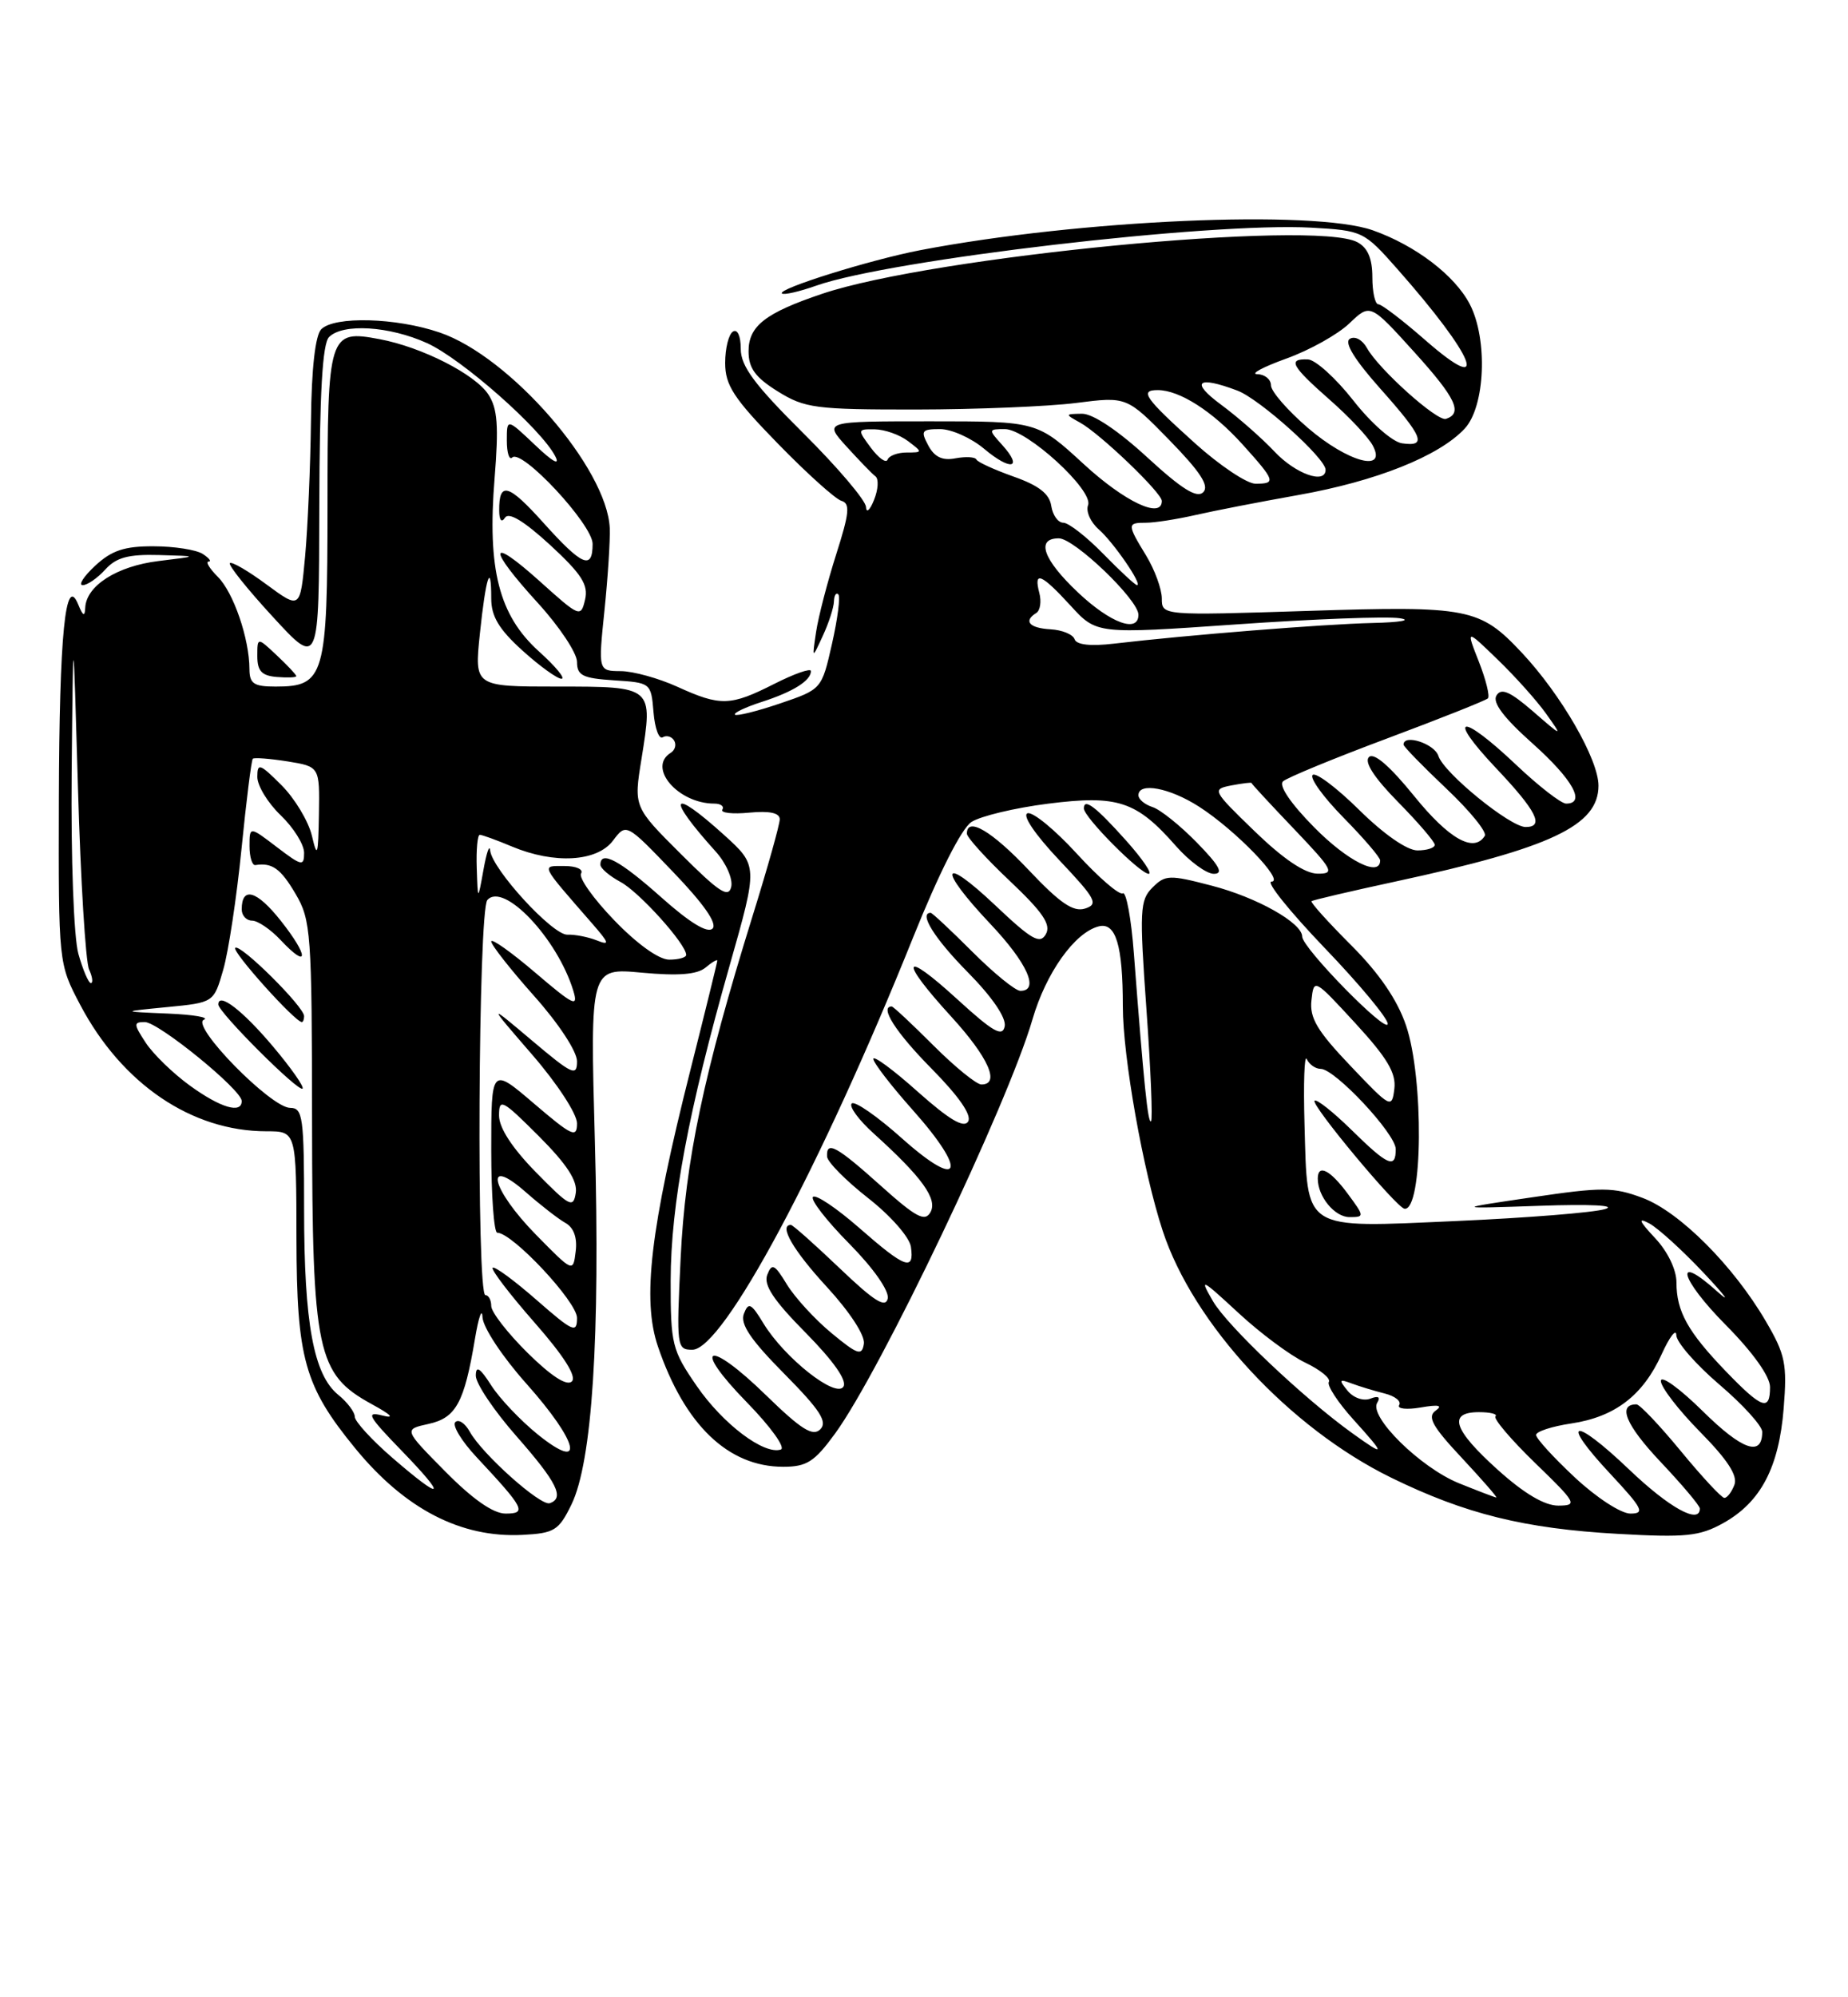 <?xml version="1.0" encoding="UTF-8" standalone="no"?>
<!DOCTYPE svg PUBLIC "-//W3C//DTD SVG 1.1//EN" "http://www.w3.org/Graphics/SVG/1.1/DTD/svg11.dtd" >
<svg xmlns="http://www.w3.org/2000/svg" xmlns:xlink="http://www.w3.org/1999/xlink" version="1.1" viewBox="0 0 237 256">
 <g >
 <path fill="currentColor"
d=" M 73.28 192.85 C 75.95 187.40 76.98 171.43 76.29 146.27 C 75.68 124.05 75.68 124.05 82.32 124.67 C 86.99 125.10 89.40 124.91 90.48 124.02 C 91.31 123.32 92.00 122.92 91.99 123.13 C 91.99 123.33 90.44 129.63 88.55 137.12 C 83.39 157.55 82.33 166.58 84.38 172.59 C 87.80 182.64 93.39 188.00 100.44 188.00 C 103.46 188.00 104.45 187.37 107.09 183.75 C 112.94 175.74 129.24 141.55 132.41 130.66 C 134.14 124.71 137.81 119.54 140.89 118.74 C 143.10 118.16 144.00 121.14 144.00 128.99 C 144.00 135.46 146.61 150.16 149.11 157.75 C 153.03 169.69 165.36 183.00 178.40 189.39 C 187.92 194.05 195.52 195.93 207.50 196.60 C 216.19 197.09 217.96 196.91 221.00 195.22 C 225.80 192.55 228.14 188.11 228.75 180.52 C 229.21 174.81 228.96 173.61 226.45 169.33 C 222.28 162.20 215.38 155.31 210.66 153.54 C 206.93 152.14 205.46 152.13 196.50 153.46 C 186.50 154.93 186.50 154.93 197.50 154.55 C 203.98 154.32 207.41 154.50 205.84 154.97 C 204.38 155.42 195.81 156.10 186.80 156.50 C 166.85 157.38 167.70 157.92 167.30 144.15 C 167.15 138.84 167.28 135.06 167.59 135.75 C 167.91 136.44 168.71 137.00 169.38 137.00 C 171.20 137.00 179.00 145.33 179.00 147.29 C 179.00 149.85 178.00 149.42 173.31 144.81 C 170.96 142.51 168.84 140.83 168.59 141.08 C 168.08 141.58 179.12 154.83 180.13 154.93 C 182.48 155.18 182.62 138.18 180.32 131.44 C 179.20 128.14 176.87 124.74 173.27 121.14 C 170.32 118.19 168.03 115.65 168.20 115.51 C 168.36 115.36 173.22 114.23 179.00 112.98 C 198.92 108.69 205.00 105.82 205.00 100.70 C 205.00 97.33 200.21 89.03 195.17 83.66 C 189.78 77.92 188.36 77.64 167.76 78.30 C 149.00 78.90 149.00 78.90 149.00 76.70 C 148.99 75.49 148.09 73.03 147.00 71.23 C 144.53 67.18 144.53 67.00 146.99 67.00 C 148.08 67.00 150.89 66.56 153.24 66.03 C 155.58 65.49 161.55 64.33 166.50 63.45 C 176.49 61.68 184.56 58.46 187.84 54.94 C 190.47 52.12 190.83 43.50 188.50 39.00 C 186.58 35.30 181.54 31.46 176.06 29.52 C 168.46 26.84 138.43 28.16 118.00 32.07 C 111.57 33.31 99.69 37.02 100.28 37.61 C 100.50 37.84 102.49 37.39 104.69 36.61 C 114.14 33.28 155.30 28.46 168.18 29.18 C 174.75 29.55 174.93 29.64 179.18 34.45 C 189.24 45.83 191.28 51.02 182.77 43.58 C 179.89 41.06 177.19 39.00 176.77 39.00 C 176.35 39.00 176.00 37.44 176.00 35.54 C 176.00 33.13 175.41 31.75 174.07 31.04 C 168.65 28.14 119.63 32.87 105.43 37.66 C 98.13 40.12 96.00 41.79 96.00 45.03 C 96.00 47.19 96.86 48.37 99.75 50.17 C 103.22 52.32 104.56 52.50 117.50 52.49 C 125.20 52.48 134.43 52.10 138.00 51.65 C 144.50 50.82 144.50 50.82 149.96 56.40 C 153.95 60.49 155.12 62.28 154.31 63.09 C 153.50 63.90 151.57 62.70 147.11 58.60 C 143.39 55.18 140.14 53.01 138.76 53.03 C 136.57 53.06 136.56 53.09 138.50 54.16 C 141.06 55.56 149.00 63.16 149.00 64.21 C 149.00 66.57 144.26 64.33 139.00 59.50 C 133.02 54.00 133.02 54.00 119.32 54.00 C 105.63 54.00 105.63 54.00 108.56 57.23 C 110.18 59.01 111.85 60.74 112.28 61.06 C 112.71 61.39 112.63 62.75 112.09 64.08 C 111.56 65.41 111.10 65.81 111.06 64.98 C 111.03 64.14 107.40 59.87 103.00 55.50 C 96.75 49.29 95.00 46.93 95.00 44.71 C 95.00 43.08 94.58 42.14 94.00 42.50 C 93.45 42.84 93.00 44.65 93.00 46.52 C 93.00 49.38 94.09 51.05 99.75 56.85 C 103.46 60.66 107.13 63.96 107.90 64.19 C 109.05 64.53 108.94 65.73 107.24 71.05 C 106.11 74.60 104.95 79.08 104.66 81.00 C 104.14 84.50 104.14 84.50 105.52 81.50 C 106.29 79.85 106.93 77.86 106.95 77.08 C 106.98 76.30 107.23 75.90 107.51 76.18 C 107.79 76.46 107.43 79.31 106.70 82.52 C 105.38 88.35 105.38 88.35 100.02 90.17 C 97.07 91.17 94.48 91.81 94.26 91.60 C 94.04 91.38 95.58 90.65 97.68 89.97 C 101.72 88.67 104.00 87.24 104.00 86.01 C 104.00 85.61 101.90 86.34 99.33 87.64 C 93.66 90.51 92.42 90.55 86.86 88.02 C 84.46 86.93 81.20 86.03 79.61 86.02 C 76.72 86.00 76.72 86.00 77.52 78.25 C 77.96 73.99 78.26 69.24 78.20 67.70 C 77.86 60.01 65.41 45.69 56.39 42.62 C 50.80 40.71 42.90 40.50 41.20 42.20 C 40.44 42.96 39.95 47.23 39.88 53.95 C 39.81 59.75 39.47 67.56 39.13 71.30 C 38.50 78.09 38.50 78.09 34.20 74.93 C 31.84 73.18 29.72 71.95 29.48 72.18 C 29.25 72.42 31.72 75.51 34.98 79.05 C 40.91 85.50 40.91 85.50 40.95 64.95 C 40.99 50.36 41.35 44.05 42.20 43.20 C 43.98 41.42 49.93 41.79 54.77 43.98 C 59.23 46.00 69.42 54.99 71.21 58.48 C 71.86 59.73 70.88 59.20 68.63 57.05 C 65.00 53.61 65.00 53.61 65.00 56.47 C 65.00 58.05 65.31 59.02 65.69 58.64 C 66.89 57.45 76.00 67.23 76.00 69.71 C 76.00 73.11 74.67 72.54 69.72 67.04 C 65.20 62.00 63.99 61.66 64.02 65.42 C 64.02 66.68 64.32 67.05 64.77 66.35 C 65.25 65.60 67.21 66.79 70.55 69.85 C 74.61 73.60 75.48 74.96 75.03 76.87 C 74.49 79.17 74.33 79.10 69.24 74.52 C 62.59 68.55 62.46 70.15 69.00 77.31 C 71.75 80.32 74.00 83.71 74.00 84.84 C 74.00 86.58 74.72 86.94 78.75 87.20 C 83.46 87.50 83.50 87.53 83.81 91.27 C 83.98 93.34 84.51 94.80 84.99 94.50 C 85.47 94.21 86.13 94.39 86.45 94.91 C 86.77 95.44 86.58 96.14 86.02 96.49 C 82.98 98.37 86.96 103.00 91.61 103.00 C 92.44 103.00 92.90 103.35 92.64 103.77 C 92.38 104.19 93.93 104.37 96.08 104.16 C 98.70 103.91 100.00 104.19 100.00 105.01 C 100.00 105.67 98.44 111.23 96.53 117.36 C 90.25 137.56 87.88 148.81 87.29 161.25 C 86.74 172.64 86.79 173.00 88.79 173.00 C 92.73 173.00 105.25 149.64 117.12 120.11 C 120.40 111.95 123.31 106.19 124.58 105.36 C 125.72 104.61 130.14 103.55 134.41 103.01 C 143.36 101.88 145.74 102.66 150.82 108.45 C 152.54 110.40 154.72 112.00 155.67 112.00 C 156.96 112.00 156.39 110.96 153.50 108.00 C 151.36 105.81 148.79 103.75 147.80 103.44 C 146.81 103.12 146.00 102.45 146.00 101.93 C 146.00 100.22 150.00 100.97 153.77 103.39 C 158.45 106.39 164.84 113.00 163.06 113.00 C 162.32 113.00 165.39 116.81 169.86 121.48 C 174.34 126.14 177.99 130.53 177.97 131.23 C 177.94 132.64 167.00 121.49 167.00 120.04 C 167.00 118.29 161.19 115.02 155.40 113.52 C 149.97 112.10 149.44 112.12 147.80 113.76 C 146.18 115.37 146.12 116.69 147.03 129.41 C 147.58 137.06 147.84 143.49 147.62 143.71 C 147.22 144.11 146.69 138.90 145.42 122.26 C 145.08 117.72 144.43 114.23 143.99 114.50 C 143.56 114.77 140.90 112.48 138.10 109.42 C 135.29 106.35 132.45 104.02 131.78 104.24 C 131.06 104.48 132.74 106.96 135.84 110.24 C 140.54 115.21 140.91 115.89 139.16 116.45 C 137.65 116.93 135.95 115.77 131.95 111.54 C 127.19 106.50 124.00 104.63 124.00 106.85 C 124.00 107.33 126.48 110.06 129.51 112.92 C 133.75 116.93 134.82 118.51 134.13 119.73 C 133.38 121.07 132.32 120.47 127.62 116.02 C 120.65 109.44 120.20 111.21 127.00 118.41 C 131.75 123.43 133.35 127.00 130.86 127.00 C 130.23 127.00 127.46 124.75 124.71 122.00 C 121.96 119.25 119.55 117.00 119.36 117.00 C 117.79 117.00 119.84 120.29 124.10 124.60 C 127.23 127.77 129.06 130.44 128.85 131.54 C 128.57 132.96 127.37 132.28 122.75 128.06 C 115.67 121.59 115.23 122.91 122.00 130.31 C 126.78 135.54 128.31 139.00 125.86 139.00 C 125.23 139.00 122.46 136.75 119.71 134.00 C 116.96 131.25 114.55 129.00 114.36 129.00 C 112.75 129.00 114.90 132.35 119.47 136.97 C 122.98 140.53 124.66 142.94 124.16 143.75 C 123.61 144.63 121.74 143.52 117.69 139.92 C 114.56 137.12 112.00 135.24 112.00 135.72 C 112.00 136.20 114.28 139.16 117.07 142.29 C 124.18 150.27 123.27 152.68 115.70 145.93 C 112.52 143.09 109.60 141.06 109.23 141.44 C 108.85 141.81 110.13 143.56 112.08 145.31 C 118.25 150.89 120.27 153.69 119.33 155.37 C 118.62 156.64 117.49 156.04 112.98 152.00 C 107.26 146.87 105.95 146.16 106.07 148.25 C 106.12 148.94 108.48 151.32 111.32 153.55 C 114.21 155.81 116.64 158.57 116.82 159.80 C 117.28 162.99 116.10 162.56 110.19 157.38 C 107.28 154.84 104.62 153.05 104.26 153.41 C 103.91 153.76 106.00 156.46 108.91 159.40 C 112.02 162.55 114.05 165.45 113.85 166.43 C 113.58 167.71 112.10 166.77 107.68 162.55 C 104.48 159.50 101.67 157.00 101.43 157.00 C 99.83 157.00 101.74 160.29 106.05 164.96 C 109.00 168.17 110.96 171.18 110.79 172.24 C 110.54 173.82 109.99 173.64 106.63 170.86 C 104.50 169.10 101.94 166.30 100.92 164.64 C 99.34 162.03 98.99 161.86 98.40 163.39 C 97.90 164.69 99.20 166.66 103.33 170.83 C 106.89 174.44 108.66 176.95 108.17 177.73 C 107.21 179.27 100.62 174.06 97.92 169.64 C 96.34 167.03 95.99 166.86 95.40 168.39 C 94.90 169.70 96.25 171.71 100.57 176.07 C 105.17 180.72 106.16 182.24 105.20 183.20 C 104.24 184.16 102.75 183.22 98.24 178.83 C 90.76 171.54 88.57 172.36 95.78 179.74 C 98.82 182.85 100.78 185.57 100.14 185.79 C 97.99 186.50 92.72 182.53 89.35 177.64 C 86.18 173.04 86.00 172.32 86.01 164.14 C 86.03 154.37 88.28 142.36 93.58 123.73 C 97.21 110.96 97.21 110.96 92.86 107.02 C 85.98 100.80 85.36 102.03 91.79 109.15 C 93.11 110.61 94.00 112.63 93.78 113.65 C 93.44 115.16 92.24 114.37 87.32 109.46 C 81.27 103.43 81.27 103.43 82.27 97.27 C 83.76 87.96 83.81 88.00 71.45 88.00 C 60.84 88.00 60.84 88.00 61.54 81.25 C 62.30 73.97 63.00 71.80 63.00 76.72 C 63.00 79.01 64.00 80.67 67.00 83.38 C 69.20 85.37 71.46 87.00 72.01 87.00 C 72.56 87.00 71.25 85.41 69.09 83.47 C 63.99 78.85 62.48 72.97 63.43 61.30 C 63.97 54.61 63.81 52.35 62.63 50.56 C 60.93 47.96 54.08 44.48 48.67 43.47 C 42.16 42.24 42.00 42.75 42.00 64.79 C 42.00 86.72 41.63 88.00 35.35 88.00 C 32.54 88.00 32.00 87.63 31.99 85.75 C 31.98 81.87 29.95 75.95 27.94 73.94 C 26.87 72.87 26.34 71.99 26.75 71.98 C 27.16 71.98 26.82 71.53 26.00 71.00 C 25.18 70.47 22.34 70.02 19.71 70.02 C 15.97 70.00 14.32 70.55 12.22 72.50 C 10.73 73.88 10.01 75.00 10.61 75.00 C 11.20 75.00 12.50 74.10 13.50 73.00 C 14.90 71.45 16.46 71.03 20.40 71.14 C 25.50 71.28 25.50 71.28 20.33 71.91 C 15.00 72.56 11.05 75.08 10.93 77.90 C 10.88 79.08 10.64 78.97 10.04 77.50 C 8.39 73.44 7.61 81.28 7.55 102.50 C 7.50 123.50 7.50 123.50 10.28 128.78 C 15.63 138.93 24.58 145.00 34.18 145.00 C 38.00 145.00 38.00 145.00 38.02 158.75 C 38.05 174.14 39.04 177.68 45.56 185.64 C 51.94 193.42 59.11 197.13 67.00 196.73 C 71.10 196.52 71.66 196.17 73.28 192.85 Z  M 172.84 153.00 C 170.58 149.94 169.00 149.15 169.00 151.07 C 169.00 153.37 171.17 156.00 173.07 156.00 C 175.01 156.00 175.00 155.92 172.84 153.00 Z  M 144.43 107.75 C 140.53 103.39 139.00 102.23 139.00 103.62 C 139.00 104.74 146.21 112.00 147.32 112.00 C 147.82 112.00 146.52 110.09 144.43 107.75 Z  M 38.00 86.66 C 38.00 86.49 36.88 85.29 35.50 84.00 C 33.00 81.65 33.00 81.65 33.00 84.11 C 33.00 86.01 33.57 86.61 35.50 86.77 C 36.88 86.88 38.00 86.84 38.00 86.66 Z  M 57.10 188.60 C 51.77 183.21 51.77 183.21 54.95 182.51 C 58.48 181.74 59.54 179.80 60.91 171.61 C 61.38 168.80 61.82 167.55 61.88 168.84 C 61.95 170.15 64.43 173.90 67.50 177.34 C 74.23 184.89 75.12 188.80 68.98 183.87 C 66.78 182.09 64.08 179.26 63.00 177.57 C 61.55 175.30 61.03 174.98 61.02 176.32 C 61.01 177.32 63.36 180.82 66.25 184.10 C 71.44 190.00 72.44 192.02 70.50 192.67 C 69.32 193.06 61.83 186.37 60.25 183.51 C 59.64 182.41 58.81 181.86 58.39 182.28 C 57.97 182.69 59.20 184.72 61.12 186.77 C 67.26 193.34 67.60 194.00 64.84 194.00 C 63.25 194.00 60.62 192.16 57.10 188.60 Z  M 201.96 189.36 C 199.23 186.81 197.00 184.37 197.00 183.92 C 197.00 183.48 199.03 182.82 201.51 182.45 C 207.12 181.61 210.70 178.86 213.10 173.58 C 214.12 171.34 214.97 170.23 214.98 171.13 C 214.99 172.02 217.47 174.87 220.50 177.46 C 223.53 180.04 226.00 182.77 226.00 183.52 C 226.00 186.76 223.45 185.88 218.40 180.90 C 215.43 177.97 213.00 176.21 213.00 177.00 C 213.00 177.79 215.27 180.73 218.04 183.54 C 221.56 187.11 222.88 189.14 222.43 190.32 C 222.08 191.24 221.50 192.00 221.14 191.99 C 220.79 191.99 218.28 189.29 215.56 185.99 C 212.85 182.70 210.29 180.00 209.87 180.00 C 207.40 180.00 208.51 182.66 212.94 187.35 C 215.72 190.29 218.00 192.99 218.00 193.35 C 218.00 195.43 214.09 193.28 208.92 188.34 C 201.70 181.46 199.95 181.89 206.54 188.93 C 210.67 193.36 211.00 194.00 209.09 194.00 C 207.88 194.00 204.72 191.94 201.96 189.36 Z  M 192.11 188.41 C 186.38 183.26 185.63 181.00 189.67 181.00 C 191.13 181.00 192.09 181.24 191.79 181.54 C 191.50 181.83 193.79 184.53 196.88 187.52 C 202.19 192.66 202.35 192.96 199.86 192.98 C 198.11 192.99 195.49 191.45 192.11 188.41 Z  M 187.08 190.10 C 182.16 188.10 175.53 181.57 176.62 179.80 C 177.08 179.06 176.77 178.87 175.74 179.27 C 174.84 179.61 173.57 179.17 172.82 178.25 C 171.67 176.84 171.74 176.72 173.34 177.32 C 174.36 177.70 176.27 178.28 177.59 178.61 C 178.91 178.94 179.74 179.61 179.44 180.09 C 179.14 180.57 180.39 180.71 182.20 180.40 C 184.51 180.00 185.08 180.13 184.11 180.81 C 183.01 181.59 183.69 182.83 187.50 186.89 C 190.12 189.70 192.10 191.97 191.89 191.94 C 191.67 191.91 189.51 191.08 187.08 190.10 Z  M 50.31 186.84 C 47.66 184.55 45.50 182.18 45.50 181.59 C 45.50 180.99 44.54 179.72 43.38 178.78 C 40.22 176.21 39.00 169.62 39.00 155.06 C 39.00 143.19 38.84 142.00 37.22 142.00 C 34.74 142.00 24.37 131.40 26.15 130.70 C 26.89 130.40 24.80 130.05 21.50 129.91 C 15.50 129.66 15.50 129.66 21.46 129.08 C 27.42 128.50 27.42 128.50 28.63 124.29 C 29.30 121.98 30.35 115.02 30.97 108.83 C 31.59 102.63 32.24 97.43 32.42 97.25 C 32.59 97.08 34.59 97.23 36.87 97.59 C 41.00 98.26 41.00 98.26 40.90 104.38 C 40.81 109.70 40.69 110.06 40.00 107.12 C 39.56 105.26 37.80 102.34 36.10 100.64 C 33.32 97.86 33.00 97.75 33.00 99.58 C 33.00 100.71 34.35 102.92 36.00 104.50 C 37.65 106.08 39.00 108.24 39.00 109.31 C 39.00 111.07 38.70 111.01 35.50 108.57 C 32.00 105.90 32.00 105.90 32.00 108.45 C 32.00 109.85 32.34 110.95 32.75 110.88 C 34.90 110.54 35.99 111.32 37.90 114.56 C 39.88 117.92 40.00 119.53 40.02 143.81 C 40.05 173.37 40.63 176.11 47.67 179.97 C 50.23 181.37 50.67 181.85 49.00 181.42 C 46.87 180.88 47.24 181.54 51.46 185.89 C 57.46 192.07 56.89 192.53 50.31 186.84 Z  M 35.01 134.13 C 31.11 129.50 28.00 127.12 28.00 128.75 C 28.00 129.74 38.30 140.03 38.80 139.53 C 39.03 139.30 37.32 136.87 35.01 134.13 Z  M 39.00 130.24 C 39.00 129.03 30.78 120.89 30.17 121.49 C 29.71 121.95 37.84 131.00 38.71 131.00 C 38.87 131.00 39.00 130.66 39.00 130.24 Z  M 36.03 118.04 C 32.94 114.13 31.00 113.56 31.00 116.56 C 31.00 117.35 31.60 118.00 32.33 118.00 C 33.05 118.00 34.71 119.12 36.00 120.50 C 39.61 124.34 39.63 122.59 36.03 118.04 Z  M 173.43 183.70 C 167.20 179.23 157.41 169.96 155.56 166.78 C 153.79 163.73 154.01 163.83 158.78 168.24 C 161.59 170.85 165.47 173.74 167.41 174.66 C 169.34 175.58 170.69 176.69 170.42 177.12 C 170.15 177.56 171.57 179.74 173.58 181.96 C 177.74 186.56 177.72 186.78 173.43 183.70 Z  M 221.32 175.75 C 216.45 170.69 215.00 168.08 215.00 164.37 C 215.00 162.74 213.88 160.41 212.25 158.68 C 210.21 156.50 210.01 156.01 211.50 156.80 C 212.60 157.38 215.75 160.24 218.50 163.16 C 221.25 166.08 222.04 167.16 220.26 165.56 C 214.56 160.43 215.40 163.84 221.31 169.81 C 224.80 173.33 227.00 176.42 227.00 177.78 C 227.00 180.94 225.97 180.57 221.32 175.75 Z  M 67.68 173.42 C 65.11 170.88 63.00 168.17 63.00 167.40 C 63.00 166.63 62.66 166.00 62.25 166.00 C 61.09 166.00 61.33 116.69 62.50 115.36 C 64.58 113.00 71.49 120.29 73.53 127.00 C 74.19 129.17 73.57 128.87 68.65 124.67 C 65.54 122.02 63.00 120.22 63.00 120.67 C 63.01 121.13 65.48 124.27 68.50 127.66 C 71.65 131.19 74.00 134.77 74.00 136.03 C 74.00 138.01 73.39 137.73 68.25 133.39 C 62.50 128.54 62.50 128.54 68.25 135.18 C 71.45 138.87 74.00 142.77 74.00 143.98 C 74.00 145.91 73.37 145.62 68.50 141.46 C 63.00 136.76 63.00 136.76 63.00 147.38 C 63.00 153.22 63.35 158.00 63.77 158.00 C 65.71 158.00 74.00 166.85 74.00 168.92 C 74.00 170.94 73.49 170.71 68.80 166.61 C 65.94 164.11 63.41 162.25 63.18 162.49 C 62.95 162.72 65.36 165.88 68.54 169.50 C 72.30 173.78 73.98 176.42 73.34 177.06 C 72.71 177.69 70.73 176.42 67.68 173.42 Z  M 68.75 158.27 C 63.00 152.42 61.94 147.98 67.44 152.81 C 69.33 154.47 71.62 156.25 72.52 156.75 C 73.58 157.34 74.05 158.64 73.83 160.39 C 73.50 163.10 73.50 163.10 68.75 158.27 Z  M 68.75 150.27 C 65.69 147.15 64.00 144.56 64.00 142.98 C 64.00 140.72 64.40 140.93 69.09 145.61 C 72.71 149.24 74.08 151.34 73.84 152.90 C 73.53 154.90 73.06 154.66 68.75 150.27 Z  M 24.36 139.15 C 22.19 137.58 19.64 135.10 18.69 133.65 C 17.12 131.26 17.11 131.00 18.57 131.00 C 20.32 131.00 31.00 139.69 31.00 141.12 C 31.00 142.80 28.28 141.99 24.36 139.15 Z  M 173.19 136.61 C 168.93 132.14 167.93 130.47 168.19 128.20 C 168.50 125.39 168.53 125.41 173.82 131.15 C 177.91 135.60 179.07 137.54 178.82 139.56 C 178.51 142.12 178.34 142.03 173.19 136.61 Z  M 10.05 122.25 C 9.46 120.12 9.09 110.07 9.19 99.00 C 9.38 79.50 9.38 79.50 10.00 101.00 C 10.34 112.83 10.98 123.29 11.42 124.25 C 11.86 125.21 11.96 126.00 11.65 126.00 C 11.35 126.00 10.63 124.31 10.05 122.25 Z  M 78.78 117.96 C 76.11 115.20 74.19 112.50 74.52 111.96 C 74.85 111.43 73.90 111.00 72.40 111.00 C 69.37 111.00 69.18 110.61 75.97 118.40 C 78.17 120.93 78.24 121.21 76.50 120.52 C 75.40 120.09 73.72 119.76 72.77 119.80 C 70.88 119.88 63.10 111.40 62.86 109.00 C 62.78 108.17 62.39 109.30 62.00 111.50 C 61.28 115.50 61.28 115.50 61.14 111.25 C 61.06 108.91 61.24 107.00 61.53 107.00 C 61.82 107.00 63.68 107.67 65.65 108.50 C 71.10 110.78 76.56 110.46 78.61 107.75 C 80.31 105.49 80.31 105.49 86.33 111.77 C 90.26 115.86 92.02 118.38 91.38 119.02 C 90.74 119.66 88.45 118.26 84.79 115.00 C 79.49 110.28 77.00 108.94 77.00 110.83 C 77.00 111.29 78.16 112.28 79.59 113.05 C 81.98 114.33 88.00 121.01 88.00 122.39 C 88.00 122.73 87.02 123.00 85.82 123.00 C 84.50 123.00 81.70 120.99 78.78 117.96 Z  M 160.92 106.56 C 155.47 101.29 155.41 101.16 157.92 100.67 C 159.34 100.40 160.50 100.26 160.50 100.36 C 160.50 100.46 162.96 103.12 165.97 106.27 C 170.99 111.54 171.23 112.00 168.97 111.98 C 167.35 111.97 164.57 110.09 160.92 106.56 Z  M 168.51 106.01 C 165.51 102.97 163.96 100.67 164.54 100.15 C 165.07 99.67 171.09 97.19 177.92 94.64 C 184.74 92.09 190.55 89.78 190.82 89.51 C 191.09 89.24 190.57 87.13 189.66 84.81 C 188.00 80.60 188.00 80.60 192.08 84.55 C 194.33 86.72 197.13 89.85 198.30 91.50 C 200.43 94.50 200.43 94.50 196.58 91.16 C 193.65 88.63 192.53 88.14 191.92 89.14 C 191.36 90.03 192.83 91.98 196.55 95.30 C 201.69 99.89 203.43 103.00 200.85 103.00 C 200.21 103.00 197.31 100.75 194.41 98.00 C 187.31 91.28 185.40 91.61 191.85 98.44 C 197.06 103.94 198.10 106.00 195.66 106.00 C 193.67 106.00 185.16 99.07 184.47 96.89 C 183.97 95.32 180.00 94.03 180.00 95.44 C 180.00 95.69 182.47 98.22 185.48 101.07 C 188.50 103.92 190.72 106.65 190.42 107.13 C 189.04 109.36 185.83 107.55 181.36 102.03 C 178.23 98.17 176.19 96.41 175.56 97.04 C 174.93 97.67 176.24 99.69 179.29 102.79 C 181.88 105.42 184.00 107.89 184.00 108.28 C 184.00 108.68 183.00 109.00 181.78 109.00 C 180.45 109.00 177.46 106.92 174.31 103.81 C 171.41 100.95 168.73 98.94 168.34 99.33 C 167.94 99.72 169.73 102.19 172.31 104.81 C 174.89 107.43 177.00 109.89 177.00 110.28 C 177.00 112.48 172.79 110.36 168.51 106.01 Z  M 137.81 81.93 C 137.61 81.32 136.22 80.74 134.72 80.66 C 131.99 80.50 131.22 79.60 132.91 78.56 C 133.40 78.25 133.58 77.10 133.29 76.00 C 132.53 73.11 133.53 73.52 137.31 77.64 C 140.64 81.28 140.64 81.28 158.57 80.03 C 168.43 79.34 177.85 78.98 179.50 79.24 C 181.15 79.49 179.57 79.77 176.00 79.85 C 169.69 80.00 152.29 81.39 142.84 82.50 C 139.85 82.85 138.05 82.65 137.81 81.93 Z  M 138.25 75.94 C 133.77 71.71 132.81 69.00 135.79 69.00 C 137.78 69.00 146.00 76.88 146.00 78.79 C 146.00 81.19 142.42 79.87 138.25 75.94 Z  M 141.50 71.00 C 139.35 68.80 137.04 67.00 136.37 67.00 C 135.69 67.00 135.00 66.03 134.82 64.84 C 134.59 63.29 133.21 62.22 130.00 61.09 C 127.53 60.21 125.37 59.23 125.22 58.90 C 125.06 58.56 123.86 58.50 122.55 58.74 C 120.87 59.07 119.85 58.59 119.05 57.10 C 118.04 55.21 118.20 55.00 120.57 55.00 C 122.02 55.00 124.57 56.14 126.23 57.54 C 129.66 60.42 131.26 60.05 128.51 57.01 C 126.74 55.06 126.75 55.00 128.87 55.00 C 131.68 55.00 140.27 62.85 139.54 64.75 C 139.24 65.54 139.85 66.92 140.90 67.84 C 142.81 69.51 146.58 75.00 145.82 75.00 C 145.59 75.00 143.65 73.20 141.50 71.00 Z  M 153.26 56.82 C 146.82 51.02 146.10 50.00 148.47 50.00 C 151.27 50.00 155.50 52.71 159.33 56.94 C 163.57 61.64 163.69 62.00 161.01 62.00 C 159.92 62.00 156.43 59.67 153.26 56.82 Z  M 163.44 57.87 C 161.82 56.15 158.74 53.45 156.60 51.87 C 152.61 48.93 153.54 48.12 158.68 50.06 C 161.52 51.12 170.00 58.73 170.00 60.21 C 170.00 62.12 166.13 60.74 163.44 57.87 Z  M 111.70 57.41 C 109.94 55.04 109.95 55.00 112.20 55.03 C 113.47 55.05 115.37 55.72 116.44 56.53 C 118.35 57.97 118.34 58.00 116.27 58.00 C 115.12 58.00 114.02 58.41 113.83 58.91 C 113.65 59.41 112.69 58.73 111.70 57.41 Z  M 167.75 54.86 C 165.14 52.62 163.00 50.16 163.00 49.40 C 163.00 48.63 162.21 47.98 161.25 47.96 C 160.29 47.94 161.95 47.05 164.94 45.97 C 167.93 44.90 171.58 42.86 173.05 41.45 C 175.73 38.89 175.73 38.89 181.38 45.13 C 186.72 51.03 187.63 52.96 185.44 53.69 C 184.32 54.06 176.80 47.31 175.31 44.61 C 174.72 43.55 173.76 43.03 173.11 43.43 C 172.36 43.89 173.70 46.08 176.98 49.77 C 182.54 56.01 183.05 57.29 179.80 56.82 C 178.57 56.64 175.81 54.21 173.55 51.32 C 171.32 48.48 168.71 46.12 167.75 46.07 C 165.09 45.96 165.59 46.89 170.52 51.23 C 173.01 53.41 175.50 56.06 176.05 57.10 C 177.93 60.61 172.86 59.24 167.75 54.86 Z "/>
</g>
</svg>
